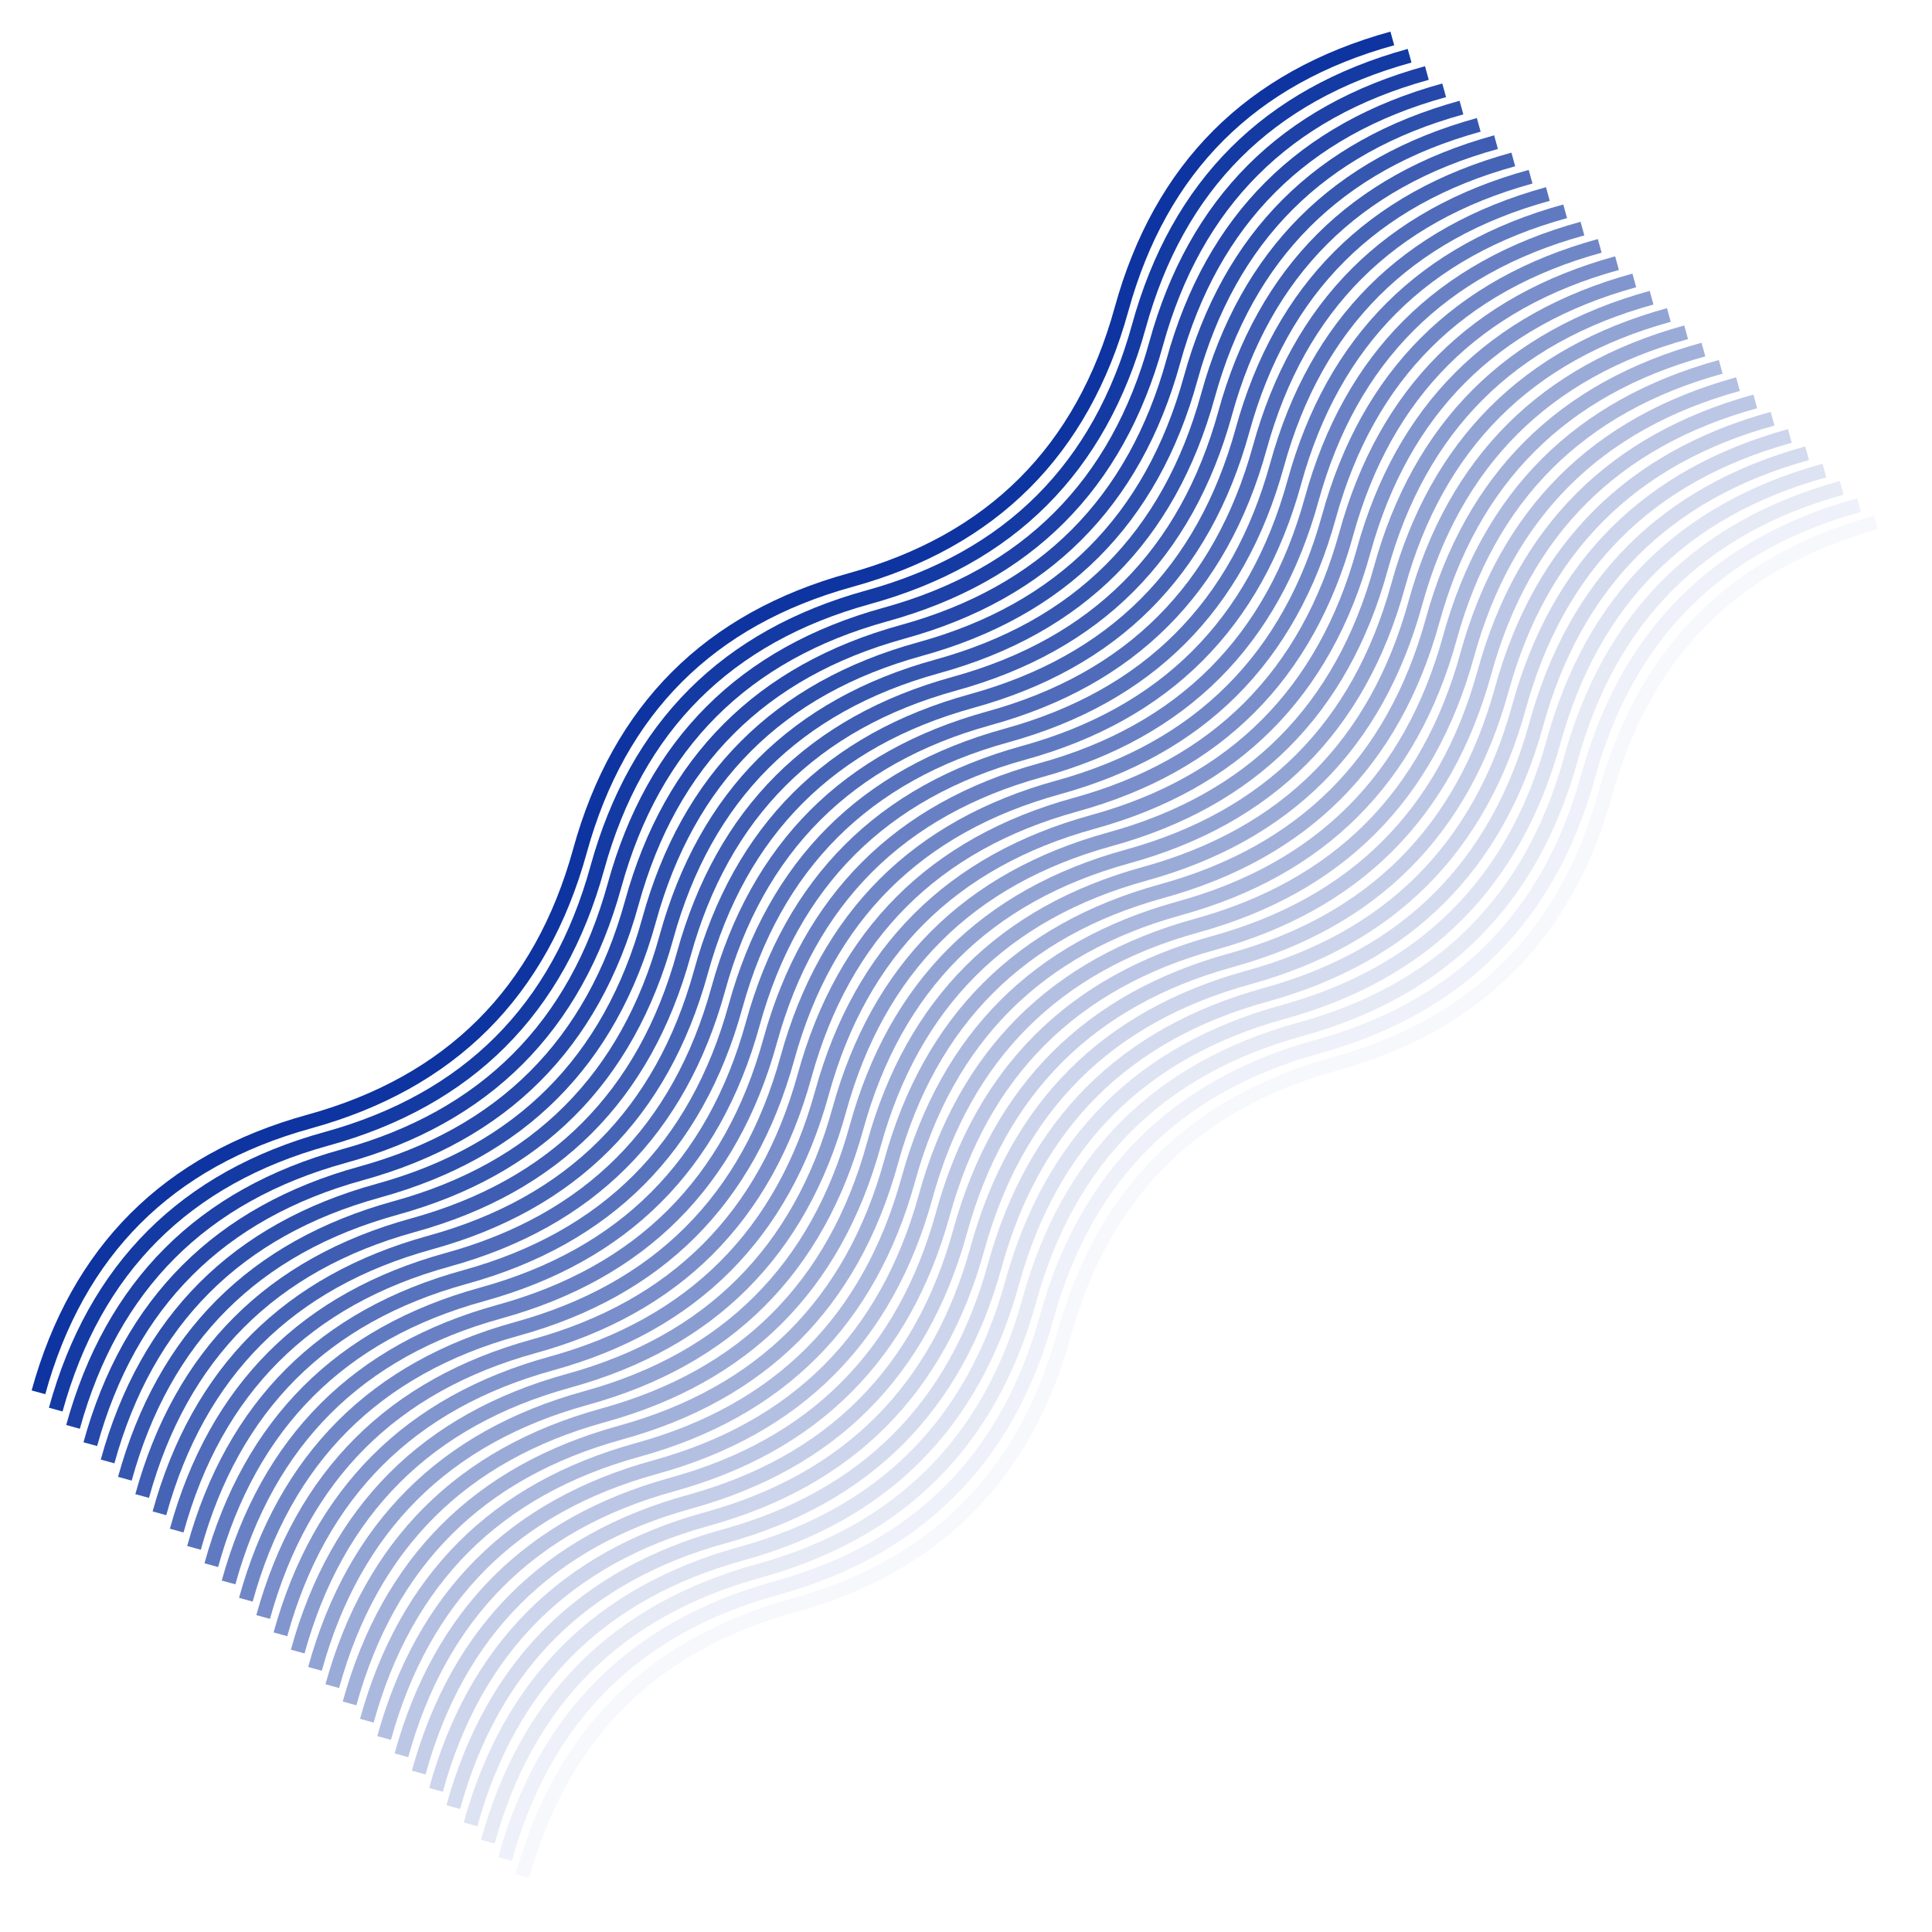 <svg width="683" height="683" viewBox="0 0 683 683" fill="none" xmlns="http://www.w3.org/2000/svg">
<path opacity="0.034" d="M184.678 663.299C198.466 613.271 230.374 581.362 280.403 567.575C330.431 553.788 362.339 521.88 376.127 471.851C389.914 421.822 421.822 389.914 471.851 376.127C521.879 362.339 553.788 330.431 567.575 280.403C581.362 230.374 613.27 198.466 663.299 184.678" stroke="#0D34A0" stroke-width="5"/>
<path opacity="0.069" d="M178.568 657.189C192.356 607.16 224.264 575.252 274.293 561.465C324.321 547.678 356.229 515.769 370.017 465.741C383.804 415.712 415.712 383.804 465.741 370.017C515.77 356.229 547.678 324.321 561.465 274.292C575.253 224.264 607.161 192.356 657.189 178.568" stroke="#0D34A0" stroke-width="5"/>
<path opacity="0.103" d="M172.458 651.079C186.245 601.05 218.153 569.142 268.182 555.355C318.21 541.567 350.119 509.659 363.906 459.63C377.693 409.602 409.601 377.694 459.63 363.906C509.659 350.119 541.567 318.211 555.354 268.182C569.142 218.153 601.05 186.245 651.078 172.458" stroke="#0D34A0" stroke-width="5"/>
<path opacity="0.138" d="M166.348 644.968C180.135 594.94 212.043 563.032 262.072 549.244C312.101 535.457 344.009 503.549 357.796 453.52C371.584 403.491 403.492 371.583 453.52 357.796C503.549 344.009 535.457 312.1 549.244 262.072C563.032 212.043 594.94 180.135 644.969 166.348" stroke="#0D34A0" stroke-width="5"/>
<path opacity="0.172" d="M160.237 638.858C174.025 588.829 205.933 556.921 255.962 543.134C305.99 529.346 337.898 497.438 351.686 447.41C365.473 397.381 397.381 365.473 447.41 351.686C497.439 337.898 529.347 305.99 543.134 255.961C556.921 205.933 588.83 174.025 638.858 160.237" stroke="#0D34A0" stroke-width="5"/>
<path opacity="0.207" d="M154.127 632.748C167.915 582.719 199.823 550.811 249.851 537.024C299.88 523.236 331.788 491.328 345.575 441.299C359.363 391.271 391.271 359.363 441.3 345.575C491.328 331.788 523.236 299.88 537.024 249.851C550.811 199.822 582.719 167.914 632.748 154.127" stroke="#0D34A0" stroke-width="5"/>
<path opacity="0.241" d="M148.017 626.638C161.804 576.609 193.712 544.701 243.741 530.913C293.77 517.126 325.678 485.218 339.465 435.189C353.252 385.161 385.161 353.253 435.189 339.465C485.218 325.678 517.126 293.77 530.913 243.741C544.701 193.712 576.609 161.804 626.638 148.017" stroke="#0D34A0" stroke-width="5"/>
<path opacity="0.276" d="M141.906 620.527C155.694 570.499 187.602 538.591 237.631 524.803C287.659 511.016 319.567 479.108 333.355 429.079C347.142 379.05 379.05 347.142 429.079 333.355C479.107 319.567 511.016 287.659 524.803 237.631C538.59 187.602 570.498 155.694 620.527 141.906" stroke="#0D34A0" stroke-width="5"/>
<path opacity="0.31" d="M135.796 614.417C149.583 564.388 181.492 532.48 231.52 518.693C281.549 504.905 313.457 472.997 327.244 422.969C341.032 372.94 372.94 341.032 422.968 327.244C472.997 313.457 504.905 281.549 518.693 231.52C532.48 181.492 564.388 149.584 614.417 135.796" stroke="#0D34A0" stroke-width="5"/>
<path opacity="0.345" d="M129.686 608.307C143.473 558.278 175.381 526.37 225.41 512.583C275.439 498.795 307.347 466.887 321.134 416.858C334.921 366.83 366.829 334.922 416.858 321.134C466.887 307.347 498.795 275.439 512.582 225.41C526.37 175.382 558.278 143.473 608.306 129.686" stroke="#0D34A0" stroke-width="5"/>
<path opacity="0.379" d="M123.576 602.196C137.363 552.168 169.271 520.26 219.3 506.472C269.329 492.685 301.237 460.777 315.024 410.748C328.812 360.719 360.72 328.811 410.748 315.024C460.777 301.237 492.685 269.328 506.472 219.3C520.26 169.271 552.168 137.363 602.197 123.576" stroke="#0D34A0" stroke-width="5"/>
<path opacity="0.414" d="M117.465 596.086C131.253 546.057 163.161 514.149 213.19 500.362C263.218 486.574 295.126 454.666 308.914 404.638C322.701 354.609 354.609 322.701 404.638 308.914C454.667 295.126 486.575 263.218 500.362 213.189C514.149 163.161 546.058 131.253 596.086 117.465" stroke="#0D34A0" stroke-width="5"/>
<path opacity="0.448" d="M111.355 589.976C125.143 539.947 157.051 508.039 207.079 494.252C257.108 480.464 289.016 448.556 302.803 398.527C316.591 348.499 348.499 316.591 398.528 302.803C448.556 289.016 480.464 257.108 494.252 207.079C508.039 157.05 539.947 125.142 589.976 111.355" stroke="#0D34A0" stroke-width="5"/>
<path opacity="0.483" d="M105.245 583.865C119.032 533.837 150.94 501.929 200.969 488.141C250.998 474.354 282.906 442.446 296.693 392.417C310.48 342.388 342.389 310.48 392.417 296.693C442.446 282.906 474.354 250.997 488.141 200.969C501.929 150.94 533.837 119.032 583.866 105.245" stroke="#0D34A0" stroke-width="5"/>
<path opacity="0.517" d="M99.134 577.755C112.922 527.727 144.83 495.819 194.859 482.031C244.887 468.244 276.795 436.336 290.583 386.307C304.37 336.278 336.278 304.37 386.307 290.583C436.336 276.795 468.244 244.887 482.031 194.859C495.818 144.83 527.727 112.922 577.755 99.135" stroke="#0D34A0" stroke-width="5"/>
<path opacity="0.552" d="M93.024 571.645C106.811 521.616 138.72 489.708 188.748 475.921C238.777 462.133 270.685 430.225 284.472 380.197C298.26 330.168 330.168 298.26 380.196 284.472C430.225 270.685 462.133 238.777 475.921 188.748C489.708 138.72 521.616 106.812 571.645 93.024" stroke="#0D34A0" stroke-width="5"/>
<path opacity="0.586" d="M86.914 565.535C100.701 515.506 132.609 483.598 182.638 469.811C232.667 456.023 264.575 424.115 278.362 374.087C292.149 324.058 324.057 292.15 374.086 278.362C424.115 264.575 456.023 232.667 469.81 182.638C483.598 132.61 515.506 100.701 565.534 86.914" stroke="#0D34A0" stroke-width="5"/>
<path opacity="0.621" d="M80.804 559.424C94.591 509.396 126.499 477.488 176.528 463.7C226.557 449.913 258.465 418.005 272.252 367.976C286.04 317.947 317.948 286.039 367.976 272.252C418.005 258.465 449.913 226.557 463.7 176.528C477.488 126.499 509.396 94.591 559.425 80.804" stroke="#0D34A0" stroke-width="5"/>
<path opacity="0.655" d="M74.694 553.314C88.481 503.285 120.389 471.377 170.418 457.59C220.446 443.803 252.354 411.894 266.142 361.866C279.929 311.837 311.837 279.929 361.866 266.142C411.895 252.354 443.803 220.446 457.59 170.417C471.378 120.389 503.286 88.481 553.314 74.693" stroke="#0D34A0" stroke-width="5"/>
<path opacity="0.69" d="M68.583 547.204C82.371 497.175 114.279 465.267 164.307 451.48C214.336 437.692 246.244 405.784 260.031 355.755C273.819 305.727 305.727 273.819 355.756 260.031C405.784 246.244 437.692 214.336 451.48 164.307C465.267 114.278 497.175 82.37 547.204 68.583" stroke="#0D34A0" stroke-width="5"/>
<path opacity="0.724" d="M62.473 541.094C76.26 491.065 108.168 459.157 158.197 445.369C208.226 431.582 240.134 399.674 253.921 349.645C267.709 299.617 299.617 267.709 349.645 253.921C399.674 240.134 431.582 208.226 445.369 158.197C459.157 108.168 491.065 76.26 541.094 62.473" stroke="#0D34A0" stroke-width="5"/>
<path opacity="0.759" d="M56.362 534.983C70.15 484.955 102.058 453.047 152.087 439.259C202.115 425.472 234.023 393.564 247.811 343.535C261.598 293.506 293.506 261.598 343.535 247.811C393.564 234.023 425.472 202.115 439.259 152.087C453.046 102.058 484.955 70.15 534.983 56.362" stroke="#0D34A0" stroke-width="5"/>
<path opacity="0.793" d="M50.252 528.873C64.04 478.844 95.948 446.936 145.976 433.149C196.005 419.361 227.913 387.453 241.7 337.425C255.488 287.396 287.396 255.488 337.425 241.7C387.453 227.913 419.361 196.005 433.149 145.976C446.936 95.948 478.844 64.04 528.873 50.252" stroke="#0D34A0" stroke-width="5"/>
<path opacity="0.828" d="M44.142 522.763C57.929 472.734 89.837 440.826 139.866 427.039C189.895 413.251 221.803 381.343 235.59 331.315C249.377 281.286 281.286 249.378 331.314 235.59C381.343 221.803 413.251 189.895 427.038 139.866C440.826 89.838 472.734 57.929 522.763 44.142" stroke="#0D34A0" stroke-width="5"/>
<path opacity="0.862" d="M38.032 516.652C51.819 466.624 83.727 434.716 133.756 420.928C183.785 407.141 215.693 375.233 229.48 325.204C243.268 275.176 275.176 243.267 325.204 229.48C375.233 215.693 407.141 183.785 420.928 133.756C434.716 83.727 466.624 51.819 516.653 38.032" stroke="#0D34A0" stroke-width="5"/>
<path opacity="0.897" d="M31.922 510.542C45.709 460.513 77.617 428.605 127.646 414.818C177.674 401.031 209.582 369.122 223.37 319.094C237.157 269.065 269.065 237.157 319.094 223.37C369.123 209.582 401.031 177.674 414.818 127.646C428.606 77.617 460.514 45.709 510.542 31.921" stroke="#0D34A0" stroke-width="5"/>
<path opacity="0.931" d="M25.811 504.432C39.599 454.403 71.507 422.495 121.535 408.708C171.564 394.92 203.472 363.012 217.259 312.983C231.047 262.955 262.955 231.047 312.984 217.259C363.012 203.472 394.92 171.564 408.708 121.535C422.495 71.507 454.403 39.598 504.432 25.811" stroke="#0D34A0" stroke-width="5"/>
<path opacity="0.966" d="M19.701 498.321C33.488 448.293 65.396 416.385 115.425 402.597C165.454 388.81 197.362 356.902 211.149 306.873C224.937 256.844 256.845 224.936 306.873 211.149C356.902 197.362 388.81 165.453 402.597 115.425C416.385 65.396 448.293 33.488 498.322 19.701" stroke="#0D34A0" stroke-width="5"/>
<path d="M13.591 492.211C27.378 442.183 59.286 410.275 109.315 396.487C159.343 382.7 191.251 350.792 205.039 300.763C218.826 250.734 250.734 218.826 300.763 205.039C350.792 191.251 382.7 159.343 396.487 109.315C410.274 59.286 442.183 27.378 492.211 13.591" stroke="#0D34A0" stroke-width="5"/>
</svg>
